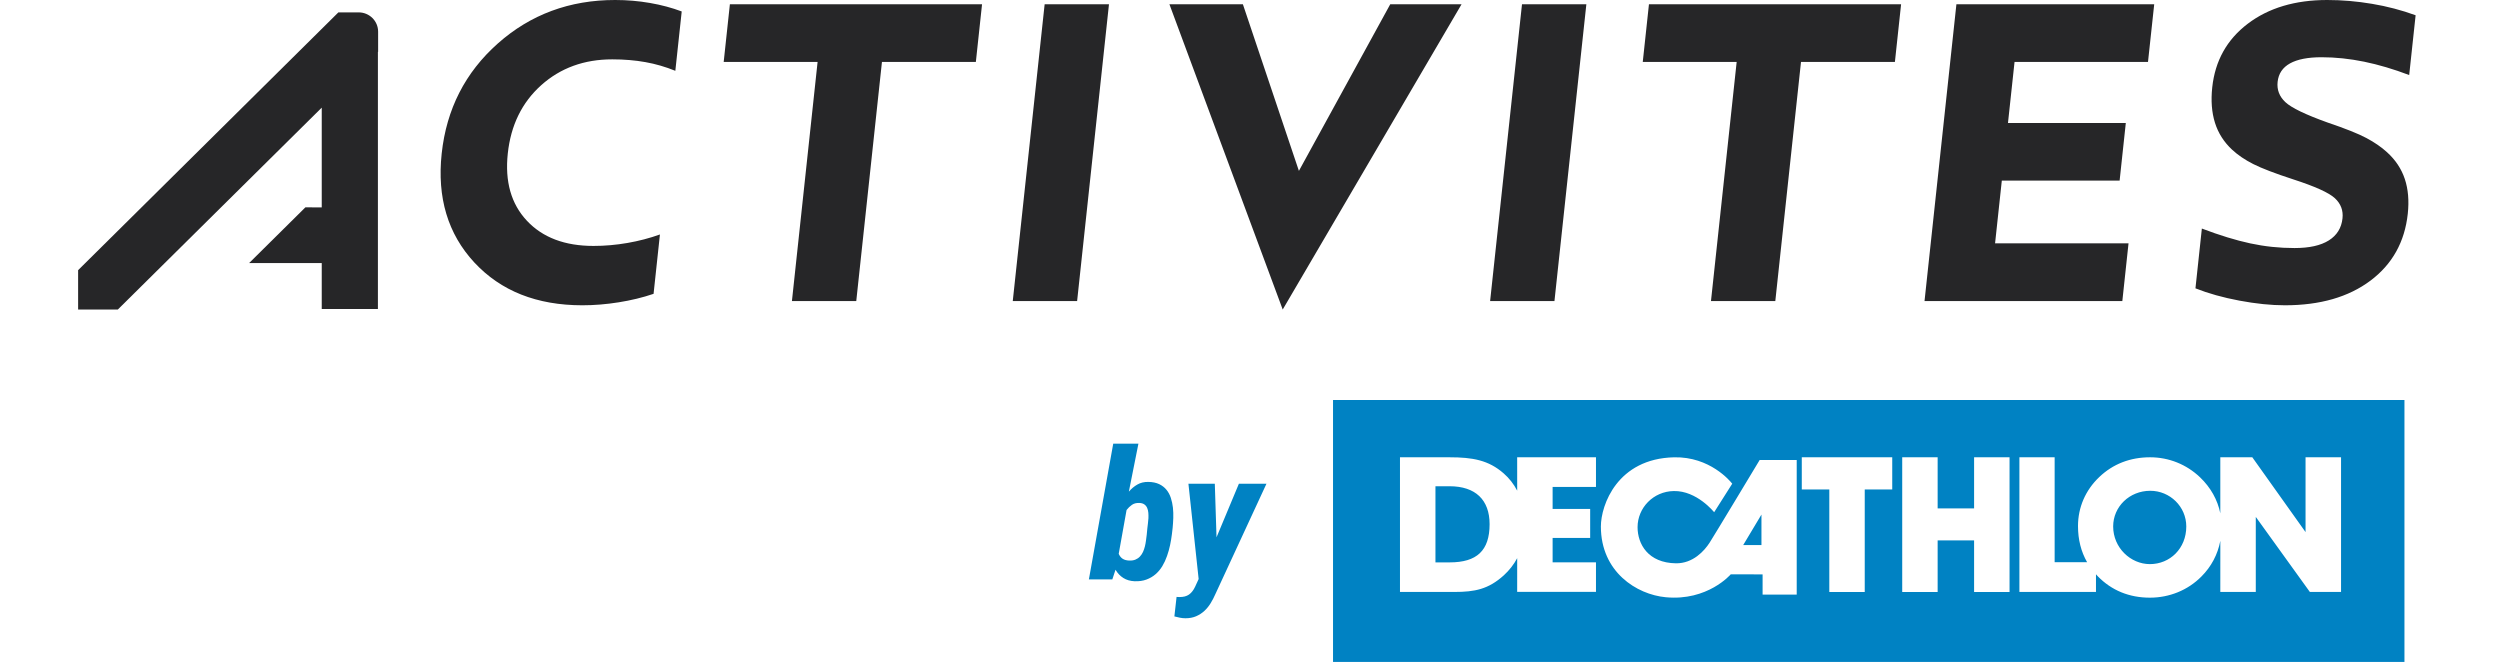 <?xml version="1.0" encoding="UTF-8"?>
<svg width="105px" height="28px" viewBox="0 0 105 28" version="1.1" xmlns="http://www.w3.org/2000/svg" xmlns:xlink="http://www.w3.org/1999/xlink">
    <!-- Generator: Sketch 58 (84663) - https://sketch.com -->
    <title>Logos/Activitésbydecat/landskape</title>
    <desc>Created with Sketch.</desc>
    <g id="Logos/Activitésbydecat/landskape" stroke="none" stroke-width="1" fill="none" fill-rule="evenodd">
        <g id="Group" transform="translate(-0, -0)">
            <g id="Logos/Activités/type-(1)" transform="translate(0, -0)" fill="#262628">
                <g id="Group" transform="translate(3.281, 0)">
                    <path d="M11.783,0.52 C12.234,0.52 12.6,0.882 12.6,1.33 L12.6,2.175 L12.591,2.183 L12.591,12.977 L10.232,12.977 L10.232,11.05 L7.181,11.05 L9.545,8.709 L10.232,8.71 L10.232,4.521 L1.668,13 L0,13 L0,11.347 L10.931,0.52 L11.783,0.52 Z" id="Combined-Shape-Copy"></path>
                    <path d="M22.555,0 C23.054,0 23.542,0.042 24.02,0.125 C24.498,0.208 24.942,0.327 25.351,0.481 L25.083,2.974 C24.675,2.808 24.257,2.686 23.826,2.609 C23.396,2.532 22.932,2.493 22.433,2.493 C21.252,2.493 20.258,2.855 19.449,3.579 C18.641,4.304 18.173,5.259 18.046,6.447 C17.92,7.622 18.186,8.563 18.847,9.269 C19.508,9.976 20.441,10.329 21.646,10.329 C22.121,10.329 22.597,10.287 23.075,10.204 C23.552,10.121 24.006,10.002 24.436,9.848 L24.169,12.341 C23.714,12.496 23.226,12.614 22.706,12.697 C22.186,12.78 21.676,12.822 21.177,12.822 C19.266,12.822 17.754,12.222 16.641,11.024 C15.529,9.824 15.071,8.298 15.27,6.447 C15.471,4.583 16.257,3.043 17.629,1.825 C19.001,0.608 20.643,0 22.555,0 Z M27.114,2.6 L27.374,0.178 L37.965,0.178 L37.705,2.6 L33.761,2.6 L32.682,12.644 L29.98,12.644 L31.058,2.6 L27.114,2.6 Z M39.255,12.644 L40.594,0.178 L43.296,0.178 L41.958,12.644 L39.255,12.644 Z M51.273,7.177 L55.11,0.178 L58.105,0.178 L50.593,13 L45.834,0.178 L48.92,0.178 L51.273,7.177 Z M59.304,12.644 L60.643,0.178 L63.346,0.178 L62.006,12.644 L59.304,12.644 Z M65.715,2.6 L65.975,0.178 L76.565,0.178 L76.305,2.6 L72.361,2.6 L71.282,12.644 L68.58,12.644 L69.659,2.6 L65.715,2.6 Z M77.549,12.644 L78.888,0.178 L87.196,0.178 L86.935,2.6 L81.33,2.6 L81.054,5.165 L86.003,5.165 L85.743,7.586 L80.795,7.586 L80.512,10.221 L86.117,10.221 L85.857,12.644 L77.549,12.644 Z M92.9,2.662 C92.589,2.835 92.416,3.093 92.379,3.437 C92.343,3.769 92.452,4.055 92.707,4.292 C92.961,4.53 93.551,4.814 94.477,5.146 C95.217,5.396 95.761,5.613 96.106,5.796 C96.452,5.98 96.74,6.18 96.973,6.393 C97.328,6.714 97.577,7.088 97.72,7.515 C97.863,7.943 97.904,8.43 97.846,8.975 C97.718,10.162 97.195,11.101 96.275,11.789 C95.355,12.478 94.158,12.822 92.685,12.822 C92.101,12.822 91.463,12.756 90.771,12.626 C90.079,12.496 89.464,12.323 88.928,12.11 L89.197,9.599 C89.945,9.884 90.623,10.091 91.23,10.222 C91.837,10.353 92.456,10.418 93.09,10.418 C93.71,10.418 94.19,10.311 94.53,10.097 C94.869,9.884 95.061,9.575 95.104,9.171 C95.14,8.839 95.034,8.557 94.784,8.325 C94.535,8.094 93.952,7.83 93.034,7.533 C92.27,7.284 91.711,7.07 91.359,6.892 C91.007,6.714 90.709,6.512 90.466,6.286 C90.123,5.966 89.883,5.589 89.747,5.155 C89.612,4.722 89.573,4.226 89.633,3.669 C89.753,2.553 90.25,1.662 91.125,0.997 C92,0.333 93.113,5.5067062e-14 94.464,5.5067062e-14 C95.085,5.5067062e-14 95.712,0.054 96.346,0.161 C96.98,0.267 97.589,0.427 98.175,0.641 L97.905,3.152 C97.25,2.903 96.619,2.716 96.012,2.591 C95.405,2.467 94.809,2.404 94.225,2.404 C93.652,2.404 93.211,2.49 92.9,2.662 Z" id="Shape"></path>
                </g>
            </g>
            <g id="activtités/by-decat" transform="translate(45.733, 16.8)" fill="#0082C3">
                <g id="Logos/blue" transform="translate(10.254, 0)">
                    <path d="M45,0 L45,11 L0,11 L0,0 L45,0 Z M30.308,2.406 L28.828,2.406 L28.828,8.061 L32.044,8.061 L32.044,7.32 L32.121,7.405 C32.7,7.998 33.441,8.302 34.309,8.302 C35.126,8.302 35.902,7.99 36.472,7.414 C36.886,7.001 37.157,6.489 37.267,5.914 L37.267,5.914 L37.266,8.062 L38.756,8.062 L38.756,4.91 L41.027,8.062 L42.337,8.062 L42.337,2.406 L40.846,2.406 L40.846,5.548 L38.61,2.406 L37.266,2.406 L37.266,4.759 C37.152,4.196 36.863,3.675 36.414,3.246 C35.843,2.702 35.101,2.406 34.317,2.406 C33.483,2.406 32.757,2.686 32.18,3.238 C31.601,3.79 31.289,4.511 31.289,5.295 C31.289,5.864 31.417,6.369 31.672,6.813 L31.672,6.813 L30.308,6.811 L30.308,2.406 Z M14.325,2.407 C11.943,2.46 11.25,4.41 11.25,5.314 C11.25,7.218 12.749,8.169 13.974,8.284 C15.735,8.452 16.701,7.325 16.701,7.325 C16.701,7.325 16.689,7.323 16.748,7.321 C17.029,7.318 17.667,7.322 17.928,7.324 L17.928,7.324 L18.042,7.325 L18.042,8.173 L19.475,8.173 L19.475,2.521 L17.918,2.521 L17.911,2.533 C17.783,2.745 15.995,5.718 15.815,5.995 C15.597,6.333 15.121,6.868 14.402,6.859 C13.232,6.842 12.791,6.051 12.791,5.341 C12.791,4.533 13.449,3.838 14.311,3.824 C15.283,3.803 16.007,4.714 16.007,4.714 L16.007,4.714 L16.767,3.515 L16.761,3.508 C16.683,3.409 15.83,2.374 14.325,2.407 Z M23.487,2.406 L19.688,2.406 L19.688,3.758 L20.844,3.758 L20.844,8.065 L22.332,8.065 L22.332,3.758 L23.487,3.758 L23.487,2.406 Z M25.394,2.406 L23.906,2.406 L23.906,8.063 L25.394,8.063 L25.394,5.898 L26.925,5.898 L26.925,8.063 L28.414,8.063 L28.414,2.406 L26.925,2.406 L26.925,4.554 L25.394,4.554 L25.394,2.406 Z M4.892,2.406 L2.812,2.406 L2.812,8.062 L5.096,8.062 C5.952,8.062 6.525,7.95 7.175,7.362 C7.407,7.149 7.594,6.909 7.735,6.643 L7.735,6.643 L7.734,8.059 L11.044,8.059 L11.044,6.818 L9.223,6.818 L9.223,5.793 L10.8,5.792 L10.8,4.575 L9.223,4.576 L9.223,3.652 L11.044,3.651 L11.044,2.406 L7.734,2.406 L7.735,3.808 C7.591,3.53 7.402,3.287 7.167,3.082 C6.533,2.525 5.859,2.406 4.892,2.406 L4.892,2.406 Z M34.325,3.813 C35.151,3.813 35.837,4.479 35.837,5.311 C35.837,6.237 35.151,6.893 34.309,6.893 C33.5,6.893 32.766,6.207 32.766,5.311 C32.766,4.479 33.452,3.813 34.325,3.813 Z M4.892,3.622 C5.986,3.622 6.576,4.197 6.576,5.215 C6.576,6.328 6.039,6.82 4.899,6.82 L4.899,6.82 L4.302,6.82 L4.302,3.622 Z M17.994,4.812 L17.994,6.093 L17.227,6.093 L17.994,4.812 Z" id="Combined-Shape"></path>
                </g>
                <path d="M3.487,5.634 C3.469,5.782 3.444,5.935 3.411,6.092 C3.378,6.249 3.335,6.402 3.282,6.552 C3.23,6.702 3.165,6.842 3.087,6.973 C3.009,7.104 2.914,7.218 2.803,7.315 C2.692,7.411 2.564,7.487 2.418,7.541 C2.273,7.596 2.105,7.619 1.916,7.612 C1.737,7.604 1.581,7.559 1.449,7.476 C1.316,7.393 1.206,7.278 1.119,7.129 L0.985,7.534 L0,7.534 L1.023,1.833 L2.081,1.833 L1.679,3.849 C1.786,3.725 1.905,3.625 2.037,3.55 C2.168,3.474 2.321,3.438 2.495,3.44 C2.674,3.443 2.826,3.474 2.951,3.533 C3.076,3.592 3.179,3.672 3.259,3.771 C3.34,3.87 3.401,3.984 3.443,4.114 C3.485,4.244 3.514,4.38 3.53,4.522 C3.545,4.664 3.55,4.808 3.545,4.954 C3.54,5.1 3.531,5.239 3.518,5.37 L3.487,5.634 Z M2.456,5.385 C2.462,5.331 2.469,5.267 2.479,5.194 C2.49,5.121 2.497,5.045 2.501,4.967 C2.504,4.89 2.503,4.812 2.497,4.735 C2.49,4.659 2.474,4.59 2.447,4.53 C2.42,4.469 2.38,4.42 2.326,4.383 C2.273,4.346 2.202,4.326 2.115,4.324 C1.995,4.319 1.893,4.345 1.809,4.403 C1.725,4.461 1.649,4.534 1.583,4.62 L1.253,6.461 C1.294,6.555 1.35,6.624 1.42,6.669 C1.49,6.714 1.579,6.738 1.686,6.743 C1.791,6.748 1.88,6.735 1.954,6.704 C2.029,6.673 2.092,6.63 2.144,6.574 C2.197,6.519 2.239,6.454 2.273,6.381 C2.306,6.308 2.333,6.23 2.353,6.148 C2.373,6.065 2.389,5.981 2.399,5.897 C2.409,5.813 2.419,5.733 2.43,5.656 L2.456,5.385 Z M5.361,5.767 L6.3,3.518 L7.458,3.518 L5.319,8.139 C5.26,8.275 5.193,8.405 5.118,8.528 C5.043,8.652 4.954,8.762 4.852,8.857 C4.749,8.952 4.633,9.027 4.503,9.083 C4.373,9.139 4.224,9.167 4.058,9.167 C3.977,9.167 3.897,9.159 3.821,9.143 C3.744,9.126 3.667,9.109 3.591,9.089 L3.683,8.269 C3.703,8.271 3.722,8.273 3.74,8.274 C3.758,8.275 3.777,8.276 3.798,8.276 C3.966,8.278 4.102,8.244 4.204,8.172 C4.306,8.1 4.392,7.991 4.461,7.845 L4.61,7.519 L4.181,3.518 L5.289,3.518 L5.361,5.767 Z" id="by"></path>
            </g>
        </g>
    </g>
</svg>